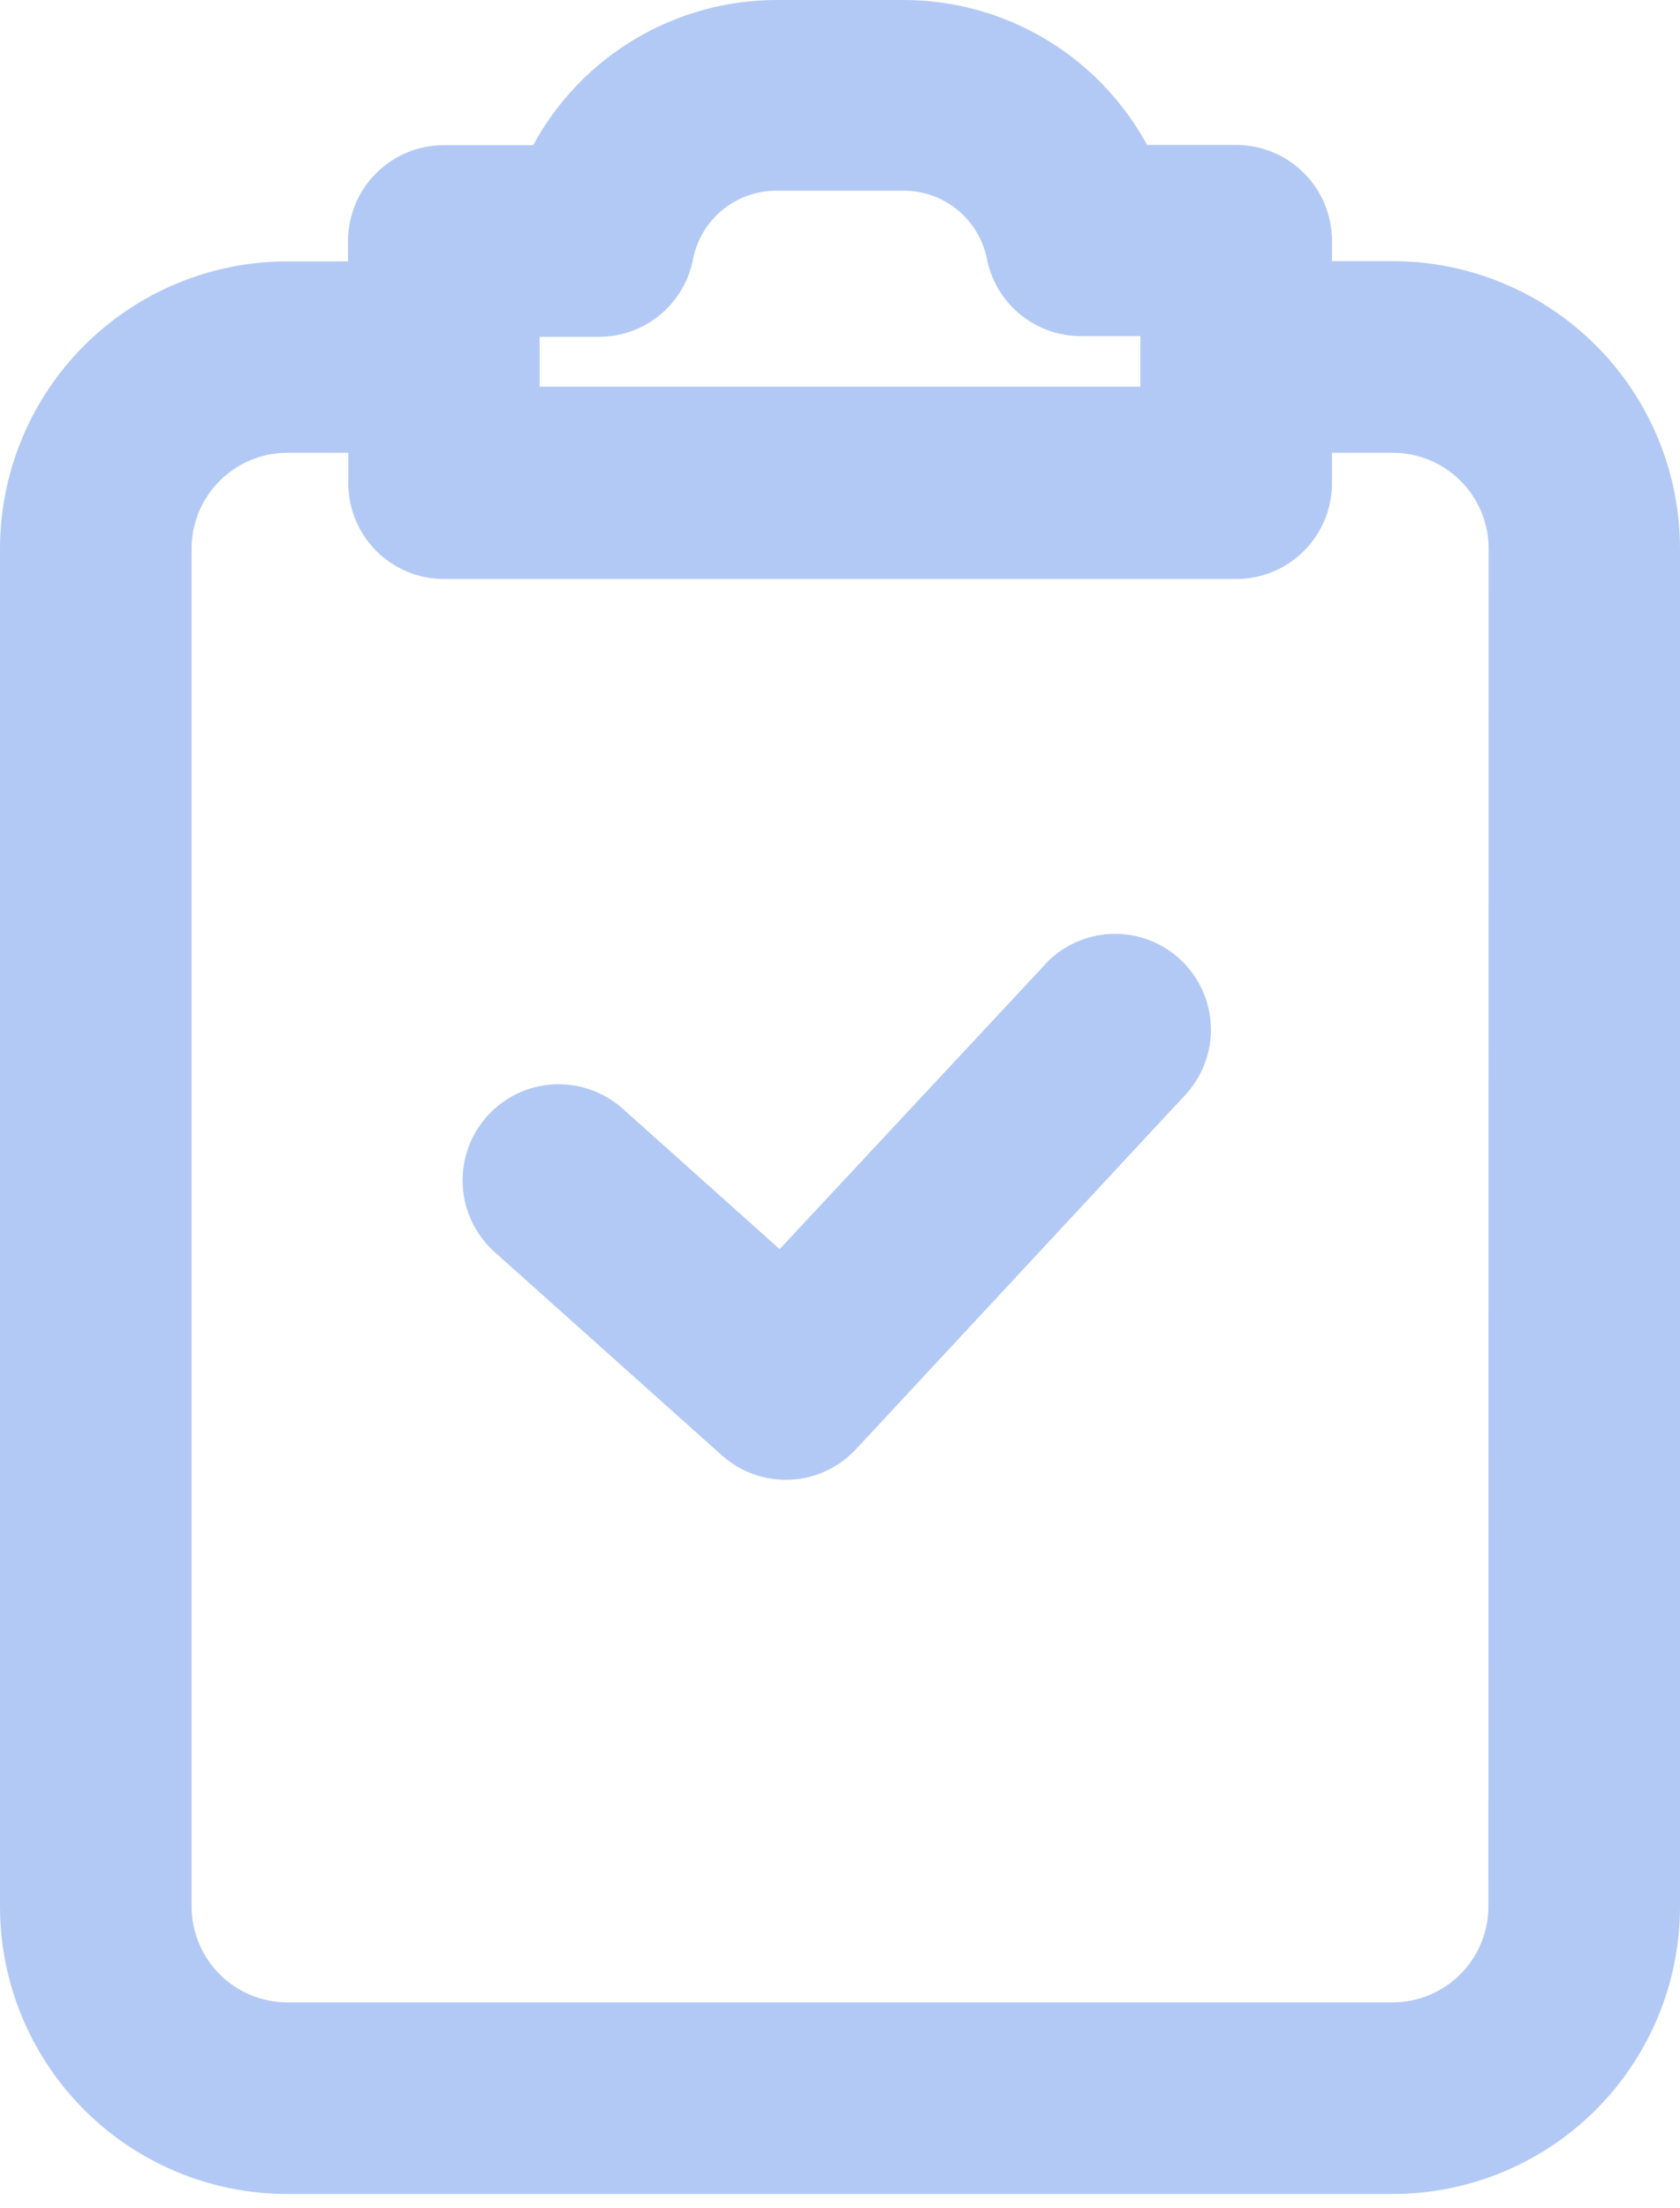 <svg width="86" height="113" viewBox="0 0 86 113" fill="none" xmlns="http://www.w3.org/2000/svg">
<path d="M53.495 49.364L39.91 63.93L31.867 56.733C31.384 56.304 30.821 55.974 30.21 55.762C29.6 55.551 28.954 55.461 28.309 55.499C27.664 55.538 27.032 55.703 26.451 55.984C25.87 56.267 25.35 56.66 24.921 57.143C24.492 57.627 24.162 58.189 23.95 58.8C23.739 59.41 23.649 60.056 23.688 60.702C23.726 61.346 23.89 61.978 24.173 62.559C24.455 63.14 24.848 63.66 25.331 64.089L36.955 74.487C37.911 75.342 39.163 75.789 40.445 75.732C41.726 75.674 42.934 75.117 43.809 74.18L60.668 56.046C61.108 55.575 61.45 55.022 61.676 54.419C61.902 53.816 62.007 53.173 61.985 52.53C61.962 51.886 61.814 51.253 61.547 50.666C61.28 50.08 60.9 49.552 60.429 49.112C59.958 48.673 59.405 48.33 58.802 48.104C58.199 47.879 57.557 47.774 56.913 47.796C56.269 47.818 55.636 47.967 55.049 48.234C54.463 48.501 53.935 48.88 53.495 49.351V49.364Z" fill="#B3C9F5"/>
<path d="M71.287 13.365H68.184V12.322C68.184 11.022 67.668 9.774 66.748 8.855C65.828 7.935 64.581 7.418 63.28 7.418H58.719C57.502 5.177 55.705 3.306 53.515 2C51.325 0.695 48.823 0.004 46.274 0H39.726C37.178 0.007 34.678 0.701 32.49 2.009C30.302 3.316 28.507 5.189 27.293 7.43H22.72C21.419 7.43 20.172 7.947 19.252 8.867C18.332 9.787 17.816 11.034 17.816 12.335V13.377H14.713C10.811 13.377 7.069 14.927 4.309 17.686C1.55 20.446 0 24.188 0 28.09V97.575C0 101.477 1.55 105.219 4.309 107.979C7.069 110.738 10.811 112.288 14.713 112.288H71.287C75.189 112.288 78.931 110.738 81.691 107.979C84.45 105.219 86 101.477 86 97.575V28.078C86 24.176 84.45 20.433 81.691 17.674C78.931 14.915 75.189 13.365 71.287 13.365ZM27.625 17.239H30.665C31.81 17.238 32.919 16.837 33.799 16.105C34.679 15.373 35.275 14.355 35.484 13.23C35.684 12.252 36.215 11.373 36.988 10.741C37.761 10.108 38.728 9.762 39.726 9.76H46.274C47.272 9.762 48.239 10.108 49.012 10.741C49.785 11.373 50.316 12.252 50.516 13.23C50.733 14.349 51.332 15.357 52.211 16.082C53.091 16.807 54.195 17.203 55.335 17.203H58.376V19.79H27.625V17.239ZM76.191 97.575C76.191 98.875 75.674 100.123 74.755 101.043C73.835 101.962 72.587 102.479 71.287 102.479H14.713C13.413 102.479 12.165 101.962 11.245 101.043C10.326 100.123 9.809 98.875 9.809 97.575V28.078C9.809 26.777 10.326 25.53 11.245 24.61C12.165 23.69 13.413 23.174 14.713 23.174H17.828V24.731C17.828 26.032 18.345 27.279 19.264 28.199C20.184 29.119 21.431 29.635 22.732 29.635H63.28C64.581 29.635 65.828 29.119 66.748 28.199C67.668 27.279 68.184 26.032 68.184 24.731V23.174H71.299C72.6 23.174 73.847 23.69 74.767 24.61C75.687 25.53 76.203 26.777 76.203 28.078L76.191 97.575Z" fill="#B3C9F5"/>
</svg>
